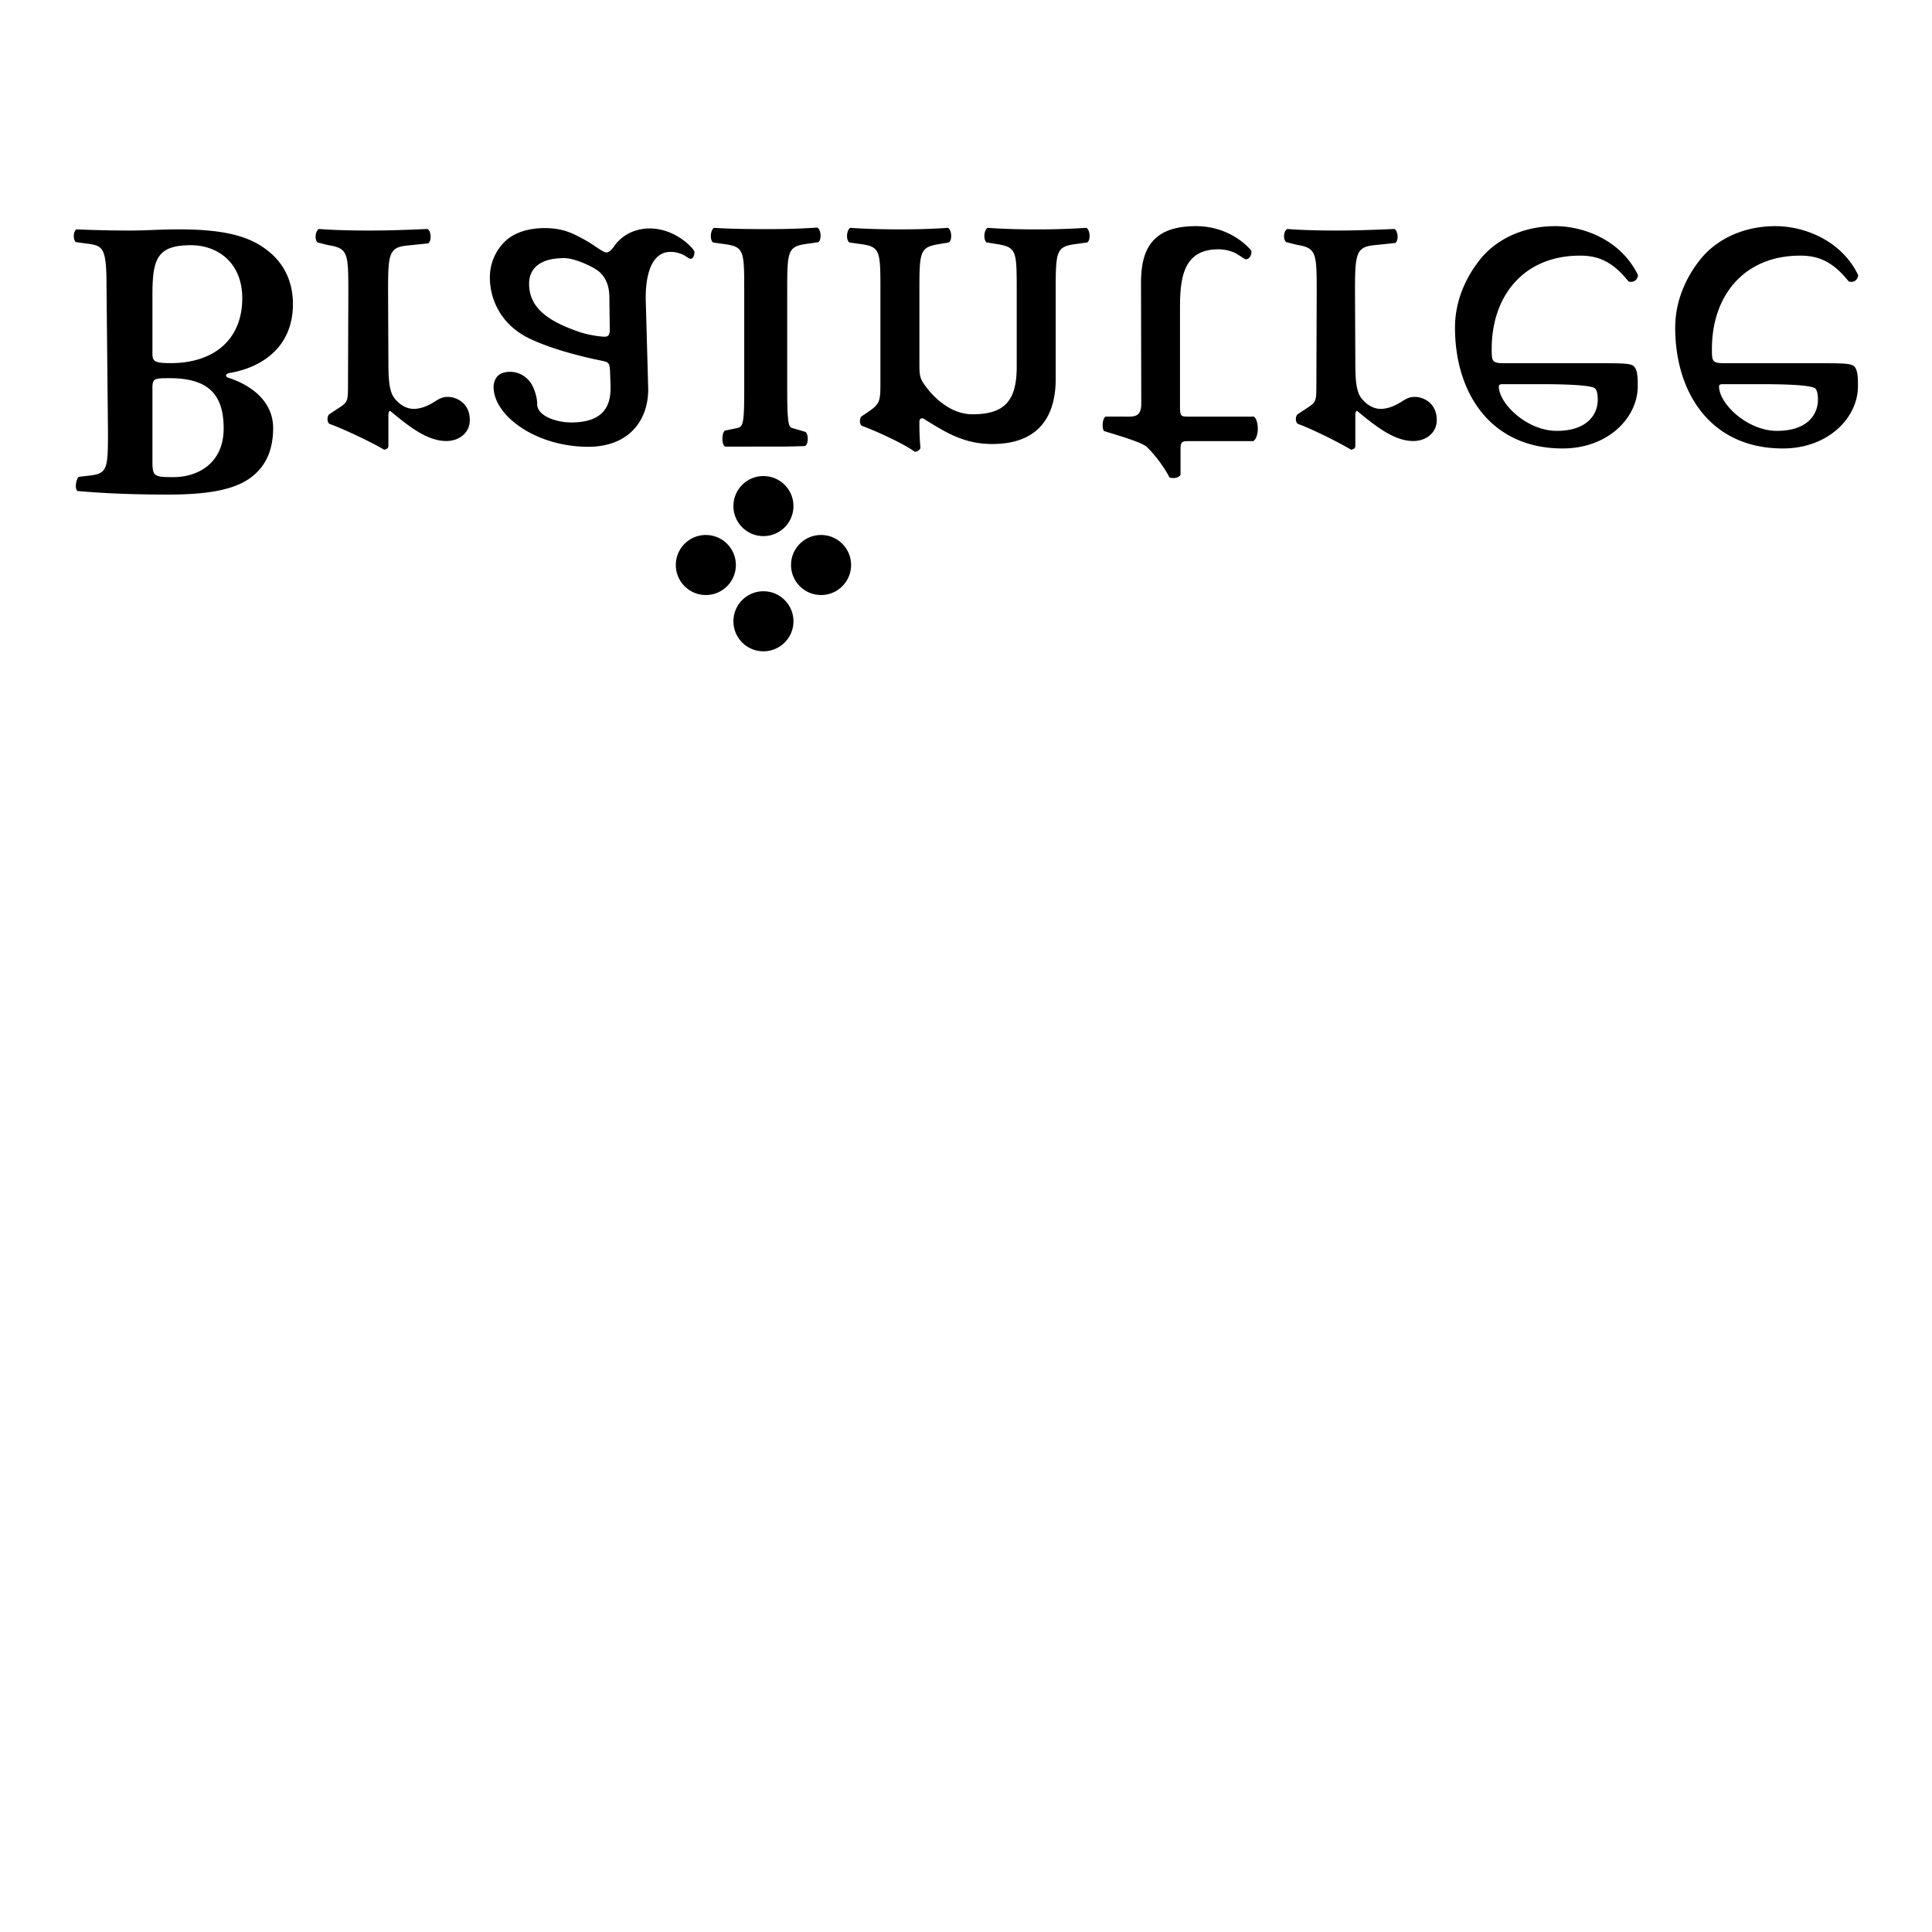 <svg width="64" height="64" viewBox="0 0 1024 1024" xmlns="http://www.w3.org/2000/svg"><path d="M318.293 191.053c3.955.858 4.762.793 5.031 5.354l.286 8.034c.286 10.454-3.435 19.464-20.881 19.464-7.88 0-18.01-3.422-18.01-9.711 0-4.522-2.193-9.882-3.981-12.045-5.432-6.605-13.146-5.504-15.923-3.704-2.125 1.382-3.2 4.143-3.2 6.682 0 15.01 22.166 31.68 50.223 31.68 20.267 0 31.731-12.667 31.731-30.618l-1.255-45.295c-.572-12.992 2.125-27.384 13.09-27.384 2.816 0 5.346.837 7.045 1.694 1.404.858 2.808 1.971 3.661 1.971 1.118 0 1.971-1.69 1.971-3.665 0-1.416-9.856-12.421-23.642-12.421-6.759 0-13.683 2.543-18.462 8.755-1.127 1.698-2.812 3.947-4.51 3.947-1.967 0-6.05-3.644-11.678-6.754-6.2-3.384-11.337-6.139-21.171-6.139-8.158 0-15.479 2.189-20.258 6.413-5.337 4.787-8.721 11.853-8.721 19.763 0 10.986 5.363 24.755 20.834 32.273 15.224 7.394 37.82 11.704 37.82 11.704zm-19.204-54.246c5.627 0 16.197 4.864 19.021 7.68 3.37 3.375 4.868 7.483 4.868 13.41l.222 16.887c0 3.123-1.127 3.673-2.816 3.673-1.694 0-7.885-.704-12.95-2.385-16.601-5.649-27.008-12.694-27.008-25.677.013-6.908 4.31-13.589 18.663-13.589zm121.459 192.486c0-8.787-7.123-15.911-15.911-15.911-8.787 0-15.911 7.123-15.911 15.911 0 8.787 7.123 15.911 15.911 15.911 8.787 0 15.911-7.123 15.911-15.911zm0-61.061c0-8.787-7.123-15.91-15.911-15.91-8.787 0-15.911 7.124-15.911 15.91 0 8.787 7.123 15.911 15.911 15.911 8.787 0 15.911-7.124 15.911-15.911zm-236.1-65.032c0 10.872 0 9.758-7.543 14.776l-2.509 1.69c-1.122 1.118-1.122 4.181.273 5.018 6.413 2.227 21.965 9.494 28.941 13.679 1.408-.269 2.24-.832 2.24-1.954v-16.2c0-1.391.273-2.227.832-2.509 9.779 8.098 19.606 16.051 29.858 16.051 6.925 0 12.459-4.433 12.459-11.094 0-9.139-7.198-12.293-11.623-12.293-2.769 0-4.165.832-6.097 1.933-4.151 2.774-8.128 4.416-12.006 4.416-4.429 0-8.231-2.918-10.436-5.969-2.774-3.878-2.982-10.666-2.982-20.151l-.171-36.45c0-20.101.495-23.262 11.106-24.089l10.172-1.063c1.954-1.399 1.519-6.788-.435-7.62-13.133.555-21.222.819-30.993.819-10.061 0-19.179-.264-26.449-.819-1.954.819-2.573 5.777-.619 7.173l5.491 1.378c10.326 1.677 10.671 3.993 10.671 24.098l-.179 49.182zm513.254 0c0 10.872 0 9.758-7.543 14.776l-2.509 1.69c-1.13 1.118-1.13 4.181.278 5.018 6.409 2.227 21.214 9.494 28.186 13.679 1.404-.269 2.236-.832 2.236-1.954v-16.2c0-1.391.278-2.227.837-2.509 9.788 8.098 19.601 16.051 29.871 16.051 6.908 0 12.455-4.433 12.455-11.094 0-9.139-7.198-12.293-11.626-12.293-2.774 0-4.16.832-6.097 1.933-4.168 2.774-8.128 4.416-12.015 4.416-4.429 0-8.231-2.918-10.437-5.969-2.778-3.878-2.995-10.666-2.995-20.151l-.167-36.45c0-20.101.559-23.462 11.166-24.286l10.172-1.067c1.954-1.391 1.463-6.587-.486-7.42-13.133.555-21.235.819-31.006.819-10.053 0-18.423-.264-25.689-.819-1.95.819-2.509 5.577-.542 6.976l5.479 1.387c10.334 1.673 10.611 4.177 10.611 24.277l-.175 49.19zm-280.464-.704v-49.779c0-20.101.555-22.11 10.607-23.505l5.866-.832c1.945-1.408 1.395-6.933-.563-7.761-8.375.55-16.158.819-25.925.819-10.048 0-20.873-.115-28.685-.674-1.962.819-2.522 6.361-.563 7.761l5.863.837c10.334 1.391 10.615 3.397 10.615 23.501v48.389zm-22.784-43.985v48.392c0 18.471-.704 19.405-4.156 20.071l-6.075 1.255c-1.954 1.404-1.711 8.49.423 8.49 8.12 0 12.531-.013 22.587-.013 9.767 0 9.856.005 19.072-.264 2.129-.069 2.488-6.139.542-7.543l-6.981-2.048c-1.856-.55-2.624-2.363-2.624-20.083v-49.796zm72.187 43.208c0 11.341 0 12.279-7.535 17.314l-2.517 1.681c-1.11 1.11-1.11 4.185.277 5.026 6.421 2.227 22.336 9.489 27.925 13.679 1.105 0 2.5-.559 3.067-1.963-.563-6.413-.563-10.44-.563-12.95 0-1.681-.089-2.816 1.865-2.816 11.725 7.257 21.406 13.641 36.757 13.641 25.51 0 33.625-15.739 33.625-34.453v-48.026c0-20.101.559-22.11 10.607-23.505l6.135-.837c1.967-1.391 1.408-6.925-.559-7.752-8.371.555-16.465.827-26.245.827-10.048 0-18.419-.273-25.967-.827-1.954.827-2.513 6.361-.546 7.752l5.303.837c10.33 1.69 10.607 3.405 10.607 23.505v41.608c0 18.308-6.741 25.118-23.446 25.118-11.836 0-20.74-9.305-24.653-14.601-3.627-4.753-3.478-6.174-3.478-14.276v-37.849c0-20.109.563-21.829 10.615-23.505l5.017-.837c1.954-1.399 1.399-6.938-.555-7.757-7.535.559-15.642.819-25.404.819-10.056 0-18.432-.264-26.253-.819-1.95.819-2.513 6.358-.559 7.757l5.866.837c10.329 1.395 10.615 3.397 10.615 23.505v48.866zm163.81 19.103c-4.753 0-5.034-.03-5.034-5.897v-51.793c0-16.197 1.95-30.993 20.378-30.993 2.799 0 5.312.559 7.543 1.399 2.521.819 6.135 3.904 6.985 3.904 2.245 0 3.358-3.085 2.799-4.745-5.048-5.846-15.096-12.834-29.325-12.834-24.017 0-29.039 13.414-29.039 30.149l.133 63.983c0 7.535-4.152 6.822-9.723 6.822h-9.246c-1.664 1.127-1.95 5.957-.832 7.629 8.111 2.518 19.947 5.922 22.733 8.44 3.631 3.345 9.233 10.585 12.019 16.179 1.395.55 4.753.55 5.862-1.404V239.1c0-5.026.278-5.308 5.026-5.308h33.596c3.345-2.509 2.786-11.285.264-12.97h-34.138zm167.718-28.301c-7.262 0-7.543-.559-7.543-7.535 0-28.199 16.965-49.498 46.835-49.498 9.225 0 17.037 2.803 25.681 13.692 2.794.832 4.745-.827 5.034-3.353-9.207-18.991-29.321-25.967-43.836-25.967-18.15 0-32.389 7.817-40.486 18.432-8.375 10.889-12.677 23.062-12.677 35.358 0 34.329 18.633 64.043 57.071 64.043 24.013 0 39.787-16.26 39.787-33.011 0-3.917.017-8.026-1.728-10.214-1.395-1.736-4.753-1.95-16.474-1.95h-51.665zm18.028 11.093c20.655 0 28.408 1.071 29.393 2.449.576.827 1.25 2.125 1.25 5.769 0 7.803-5.525 16.534-21.73 16.534-15.565 0-30.422-14.131-30.698-23.343 0-.559 0-1.408 1.958-1.408h19.827zm98.683-11.093c-7.262 0-7.539-.559-7.539-7.535 0-28.199 16.96-49.498 46.831-49.498 9.221 0 17.041 2.803 25.677 13.692 2.799.832 4.753-.827 5.039-3.353-9.203-18.991-29.321-25.967-43.84-25.967-18.15 0-32.384 7.817-40.478 18.432-8.38 10.889-12.677 23.062-12.677 35.358 0 34.329 18.629 64.043 57.071 64.043 24.009 0 39.787-16.26 39.787-33.011 0-3.917.013-8.026-1.732-10.214-1.391-1.736-4.749-1.95-16.474-1.95H914.88zm18.014 11.093c20.659 0 28.42 1.071 29.406 2.449.572.827 1.246 2.125 1.246 5.769 0 7.803-5.525 16.534-21.73 16.534-15.565 0-30.422-14.131-30.698-23.343 0-.559 0-1.408 1.958-1.408h19.818zm-875.67 24.793c0 20.13-.214 22.651-10.065 23.697l-5.449.627c-1.477 1.468-2.257 6.477-.581 7.522 9.434.832 24.751 1.881 47.825 1.881 17.621 0 31.667-1.685 41.118-7.138 9.647-5.662 14.695-14.921 14.695-28.135 0-12.365-9.019-21.816-23.706-26.645-.837-.205-1.258-.832-1.258-1.259 0-.414.427-.837 1.672-1.25 15.949-2.522 33.779-12.8 33.779-36.51 0-9.647-3.149-20.139-12.796-27.887-9.856-8.179-23.697-11.746-47.608-11.746-9.233 0-18.044.627-26.014.627a660.75 660.75 0 0 1-28.318-.627c-1.677.837-1.89 5.295-.414 6.754l4.621.623c9.852 1.255 11.742 1.216 11.742 23.454l.755 76.01zm23.561-22.314c0-5.44.623-5.649 9.016-5.649 19.712 0 28.74 7.752 28.74 26.629 0 18.466-13.636 25.817-26.641 25.817-10.487 0-11.111-.427-11.111-8.81v-37.982h-.004zm0-49.28c0-19.098 2.091-26.85 20.344-26.85 14.472 0 27.273 9.45 27.273 28.105 0 21.598-14.686 34.402-37.965 34.402-9.233 0-9.647-1.263-9.647-5.466v-30.191zm370.3 142.651c0-8.787-7.123-15.911-15.911-15.911s-15.911 7.124-15.911 15.911c0 8.787 7.123 15.911 15.911 15.911 8.787 0 15.911-7.124 15.911-15.911zm-61.069 0c0-8.787-7.123-15.911-15.911-15.911s-15.911 7.124-15.911 15.911c0 8.787 7.123 15.911 15.911 15.911 8.787 0 15.911-7.124 15.911-15.911z"/></svg>